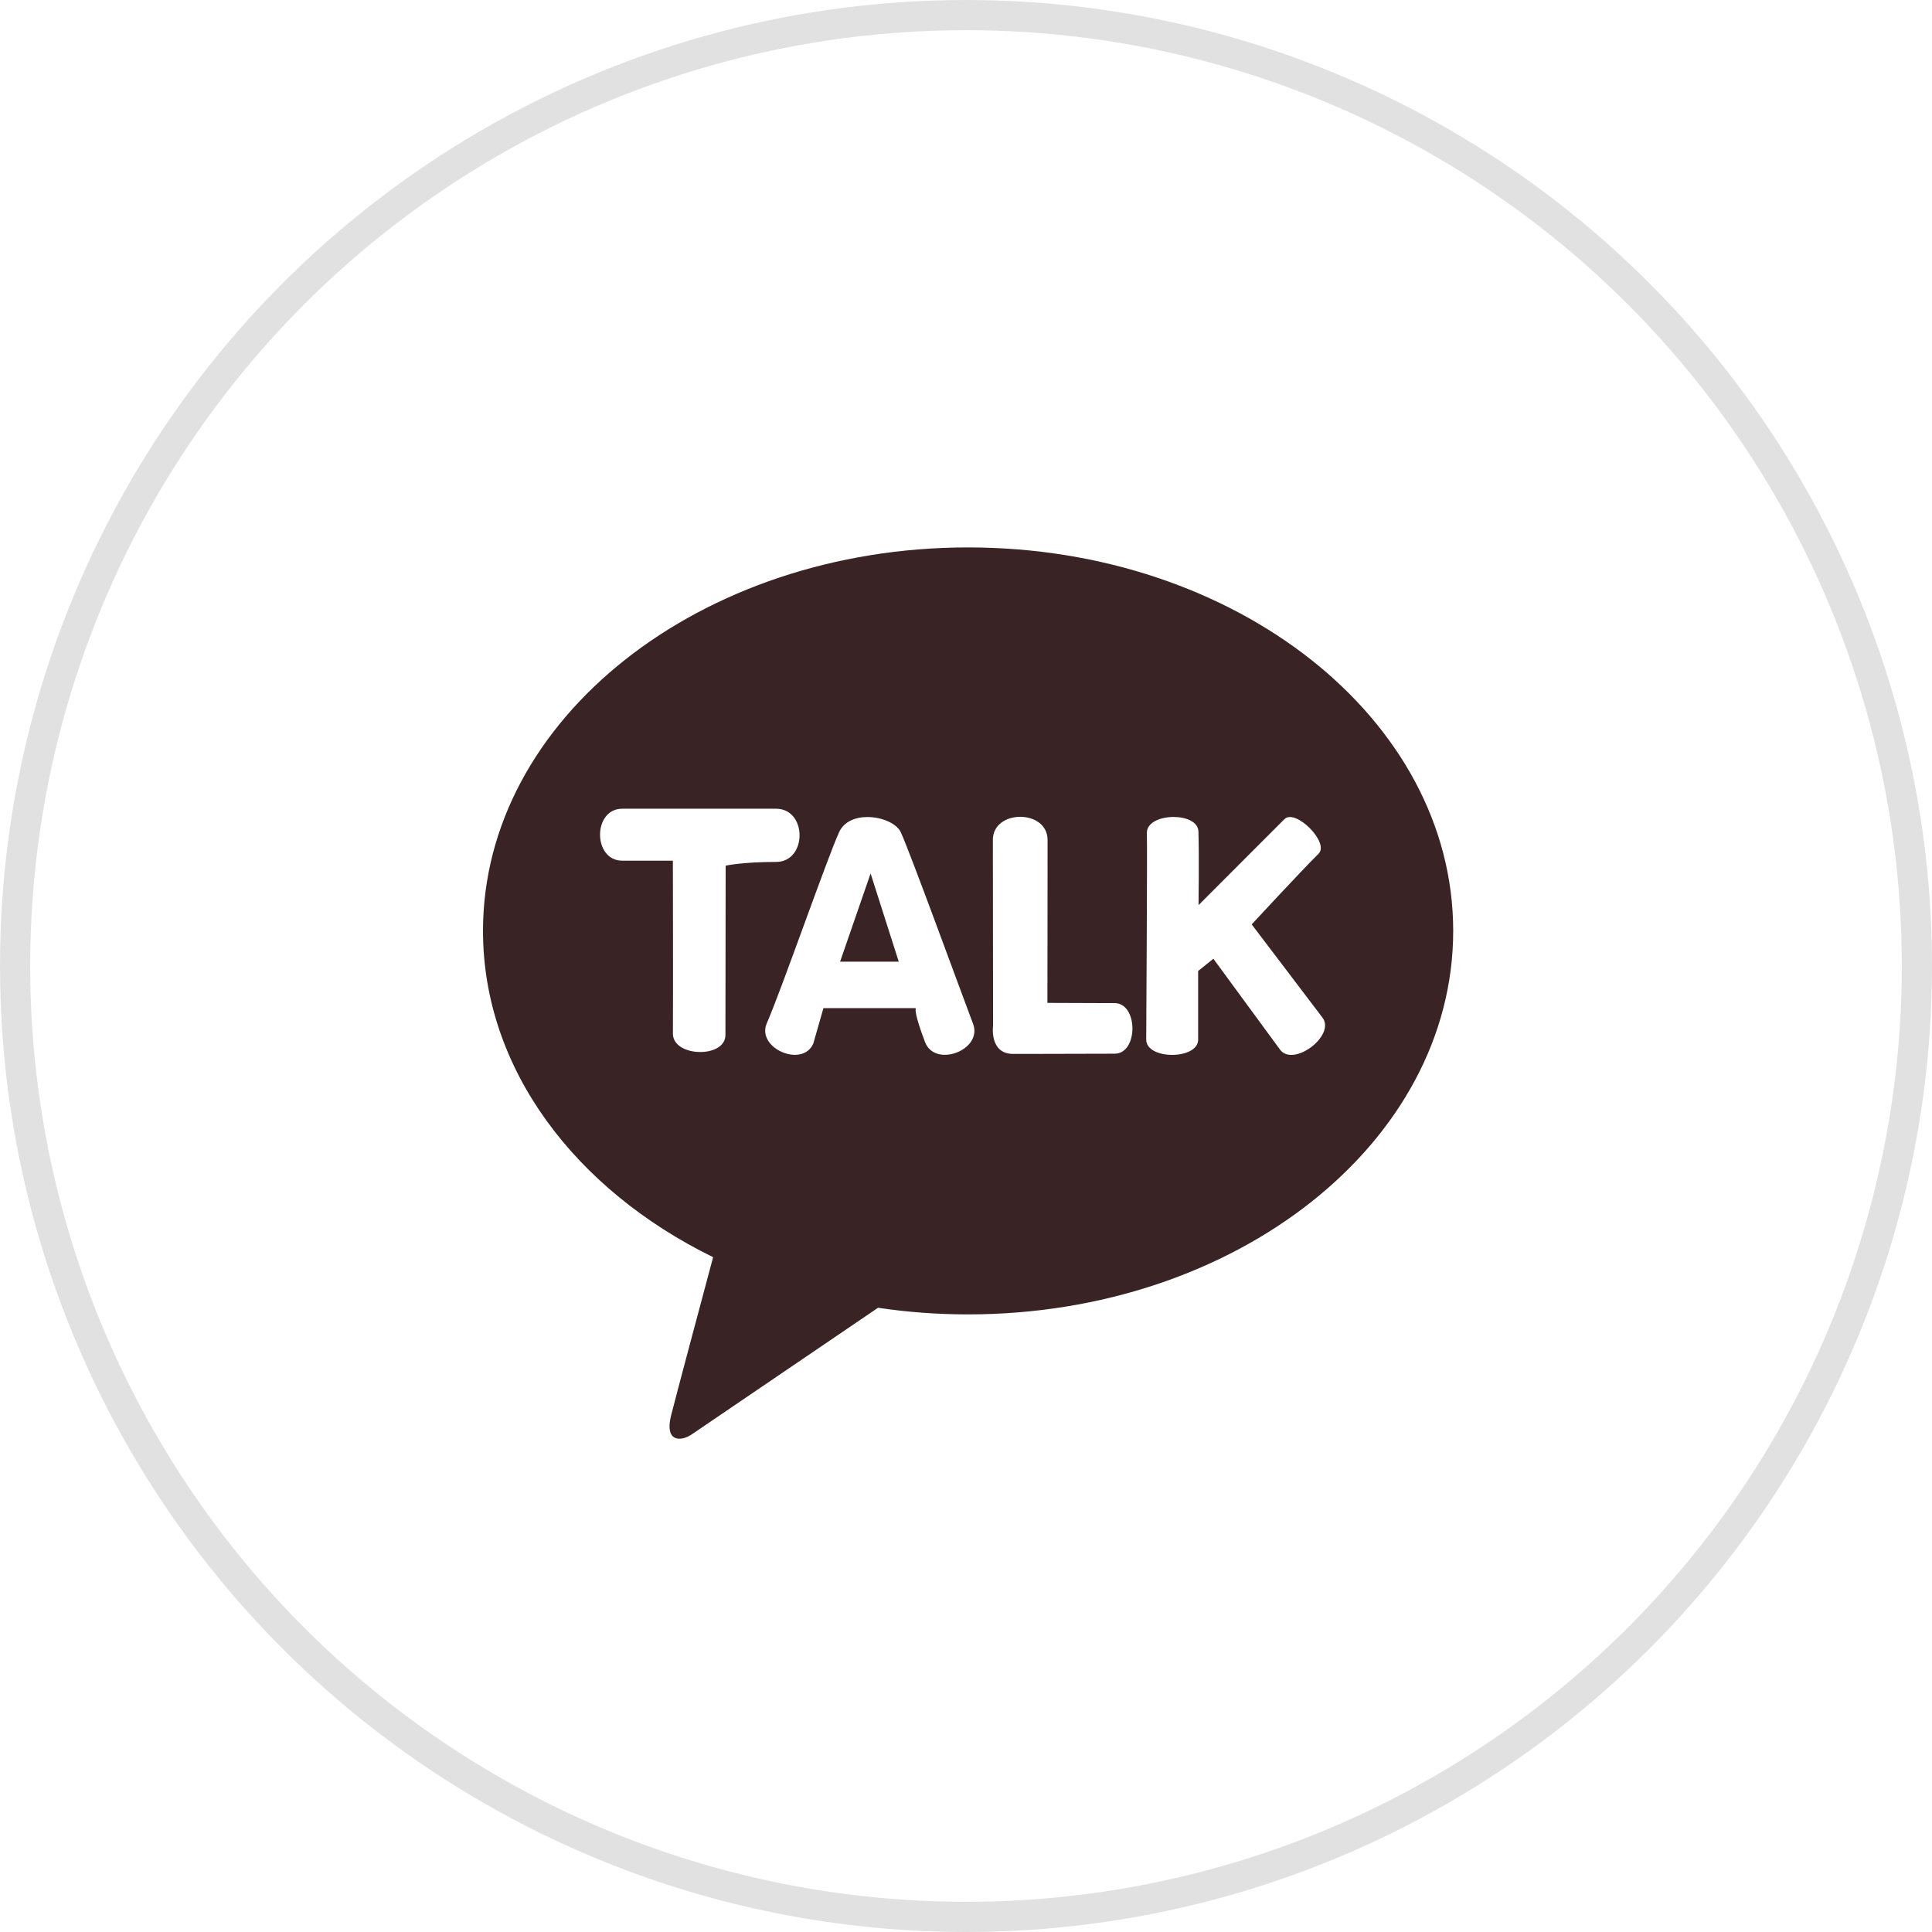 <svg xmlns="http://www.w3.org/2000/svg" width="64" height="64" viewBox="0 0 64 64">
    <g fill="none" fill-rule="evenodd">
        <circle cx="32" cy="32" r="31.5" stroke="#E1E1E1"/>
        <path fill="#392324" d="M32.07 18.134c8.874 0 16.069 5.687 16.069 12.703 0 7.016-7.195 12.704-16.07 12.704-1.02 0-2.016-.075-2.982-.22-1.679 1.143-5.444 3.703-6.1 4.146l-.085.057c-.352.234-.89.246-.673-.628.177-.704 1.058-3.994 1.394-5.25C19.05 39.406 16 35.403 16 30.836c0-7.015 7.195-12.702 16.07-12.702zm6.806 8.929c-.44 0-.894.182-.884.534.017.64-.022 6.414-.022 6.842.001.675 1.72.673 1.72-.001v-2.272l.505-.406 2.21 3.013c.444.588 1.85-.475 1.403-1.064l-2.344-3.087s1.591-1.721 2.217-2.344c.367-.364-.767-1.505-1.133-1.142l-.182.182c-.678.676-2.663 2.665-2.663 2.665s.022-1.566-.003-2.433c-.008-.33-.411-.487-.824-.487zm-10.14.002c-.393 0-.777.144-.94.503-.412.908-1.9 5.194-2.395 6.33-.357.822 1.184 1.492 1.541.67l.335-1.172h3.064c-.017.024-.06.168.301 1.122.33.87 1.921.267 1.592-.603-.47-1.242-2.098-5.712-2.395-6.347-.136-.292-.628-.503-1.103-.503zm5.061-.007c-.455 0-.91.258-.907.77l.007 6.15s-.133.934.666.934h.471c.892-.002 2.235-.007 2.89-.007.788 0 .784-1.676-.003-1.676h-.284l-1.94-.007v-.19c.002-.845.007-4.285.005-5.208-.001-.51-.453-.766-.905-.766zm-8.09-.268h-5.094c-.982 0-.98 1.721.001 1.721h1.676s.01 4.659.001 5.73c.003.784 1.743.824 1.74.042l.007-5.607s.562-.124 1.667-.123c1.041.001 1.043-1.763.001-1.763zm3.133 2.145l.932 2.921h-1.943l1.01-2.92z"/>
    </g>
</svg>
